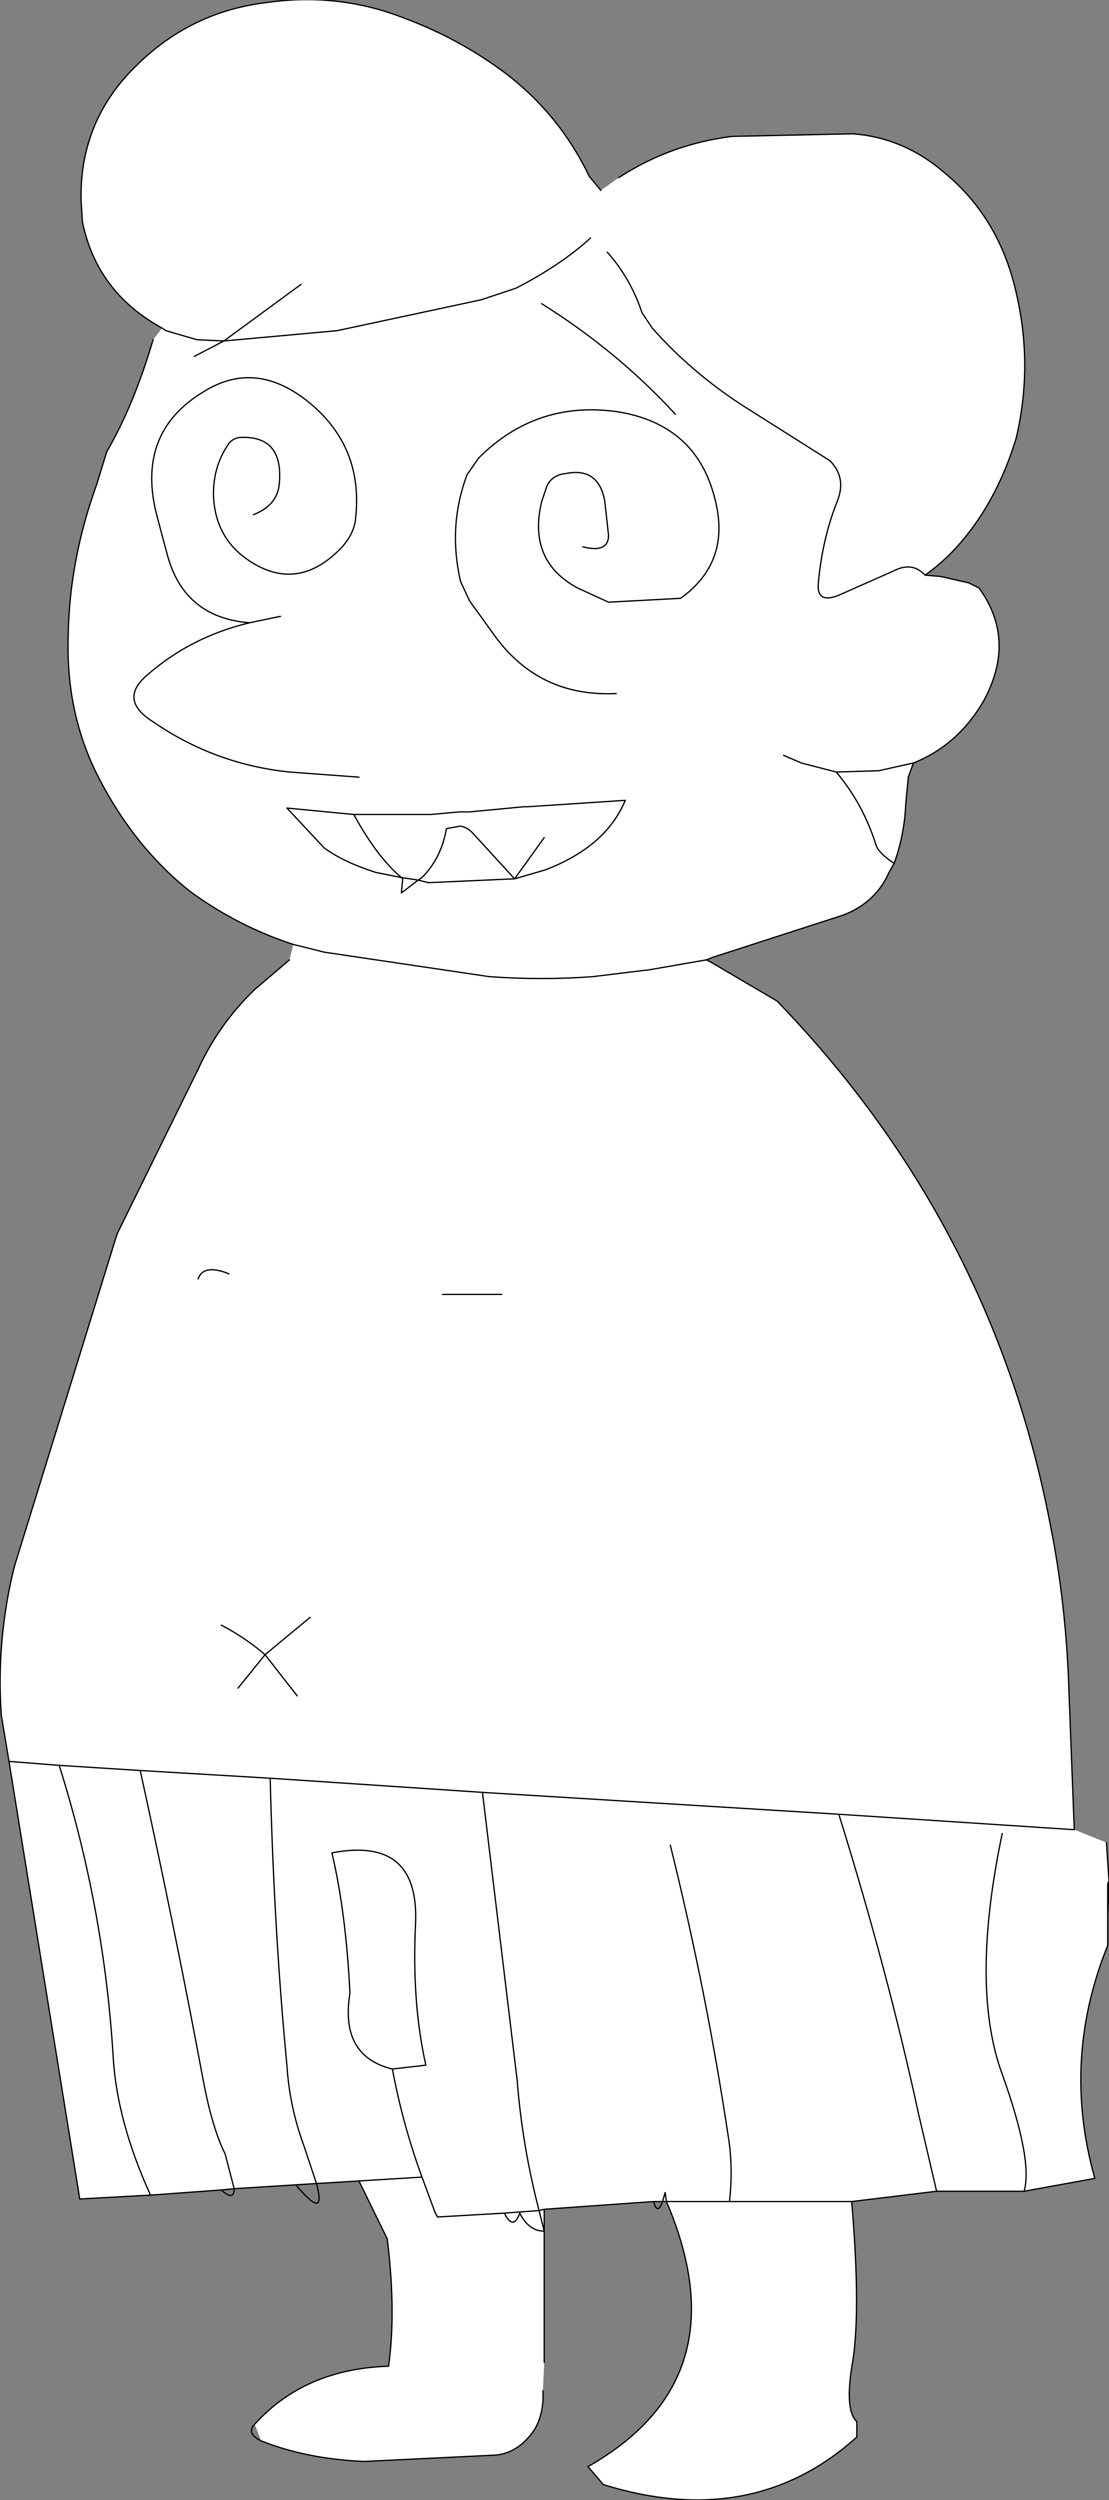 <?xml version="1.0" encoding="UTF-8" standalone="no"?>
<svg xmlns:ffdec="https://www.free-decompiler.com/flash" xmlns:xlink="http://www.w3.org/1999/xlink" ffdec:objectType="shape" height="97.15px" width="43.1px" xmlns="http://www.w3.org/2000/svg">
  <rect width="100%" height="100%" fill="#808080" stroke="none"/>
  <g transform="matrix(1.0, 0.0, 0.0, 1.0, 18.4, 96.45)">
    <path d="M5.65 -89.55 Q7.65 -90.85 10.05 -91.15 L14.75 -91.25 Q16.75 -91.1 18.35 -89.7 20.45 -87.95 21.1 -85.05 21.75 -82.25 21.1 -79.45 20.65 -77.95 19.9 -76.7 18.9 -75.05 17.55 -74.1 L18.15 -74.05 19.25 -73.8 19.65 -73.6 Q21.1 -71.6 19.85 -69.25 18.85 -67.5 17.1 -66.8 L16.9 -66.25 16.8 -65.2 Q16.75 -64.0 16.35 -62.9 L16.15 -62.55 Q15.65 -61.4 14.4 -60.9 L9.3 -59.25 9.05 -59.15 9.25 -59.05 11.8 -57.55 Q20.15 -48.9 22.4 -37.3 23.05 -34.1 23.15 -30.55 L23.35 -25.35 24.6 -24.85 24.7 -23.35 24.65 -22.05 24.65 -20.85 Q22.85 -16.4 24.15 -11.8 L21.4 -11.3 18.0 -11.3 14.7 -10.9 Q15.05 -6.75 14.75 -4.75 14.4 -2.8 14.9 -2.35 L14.9 -1.75 Q10.85 1.9 5.05 0.1 L4.45 -0.6 Q10.45 -4.0 7.5 -10.9 L7.35 -10.9 7.0 -10.9 2.75 -10.6 2.75 -9.75 2.75 -4.65 2.7 -3.55 Q2.75 -2.65 2.35 -2.0 1.75 -1.15 0.9 -1.05 L-4.25 -0.8 Q-6.5 -0.9 -8.25 -1.6 L-8.5 -2.25 Q-6.55 -4.4 -3.3 -4.5 -3.0 -6.6 -3.35 -9.45 L-4.45 -11.7 -6.1 -11.6 -6.6 -13.1 Q-7.15 -14.6 -7.25 -16.2 -7.75 -21.4 -7.9 -27.35 L-12.95 -27.65 -16.1 -27.85 -18.0 -28.0 -18.05 -28.0 -18.35 -29.8 Q-18.55 -32.7 -17.85 -35.55 L-13.85 -48.5 -10.7 -54.9 Q-9.9 -56.65 -8.5 -58.0 L-7.15 -59.15 -7.0 -59.75 Q-9.15 -60.45 -11.0 -61.8 -13.15 -63.5 -14.55 -66.2 -15.85 -68.7 -15.75 -71.75 -15.7 -74.7 -14.65 -77.6 L-14.25 -78.9 Q-13.2 -80.7 -12.45 -83.25 L-12.1 -83.7 Q-14.65 -85.1 -15.2 -87.85 L-15.25 -88.7 Q-15.3 -91.8 -13.05 -93.95 -10.95 -96.0 -8.05 -96.35 -5.25 -96.75 -2.7 -95.75 -0.55 -94.95 1.25 -93.6 3.35 -92.0 4.5 -89.6 L4.95 -89.05 5.65 -89.55 M-6.9 -11.55 L-9.3 -11.4 -9.8 -11.35 -12.55 -11.15 -15.3 -11.0 -18.05 -28.0 -18.0 -28.0 -16.1 -27.85 -12.95 -27.65 -7.9 -27.35 0.35 -26.8 14.2 -25.95 23.35 -25.35 14.2 -25.95 0.35 -26.8 -7.9 -27.35 Q-7.75 -21.4 -7.25 -16.2 -7.15 -14.6 -6.6 -13.1 L-6.1 -11.6 -6.9 -11.55 M14.7 -10.9 L9.95 -10.9 Q10.1 -12.25 9.9 -13.45 9.05 -19.1 7.65 -24.75 9.05 -19.1 9.9 -13.45 10.1 -12.25 9.95 -10.9 L14.7 -10.9 M9.05 -59.15 L6.75 -58.75 6.7 -58.75 4.65 -58.5 Q2.65 -58.35 0.6 -58.5 L-5.8 -59.45 -7.0 -59.75 -5.8 -59.45 0.6 -58.5 Q2.65 -58.35 4.65 -58.5 L6.7 -58.75 6.75 -58.75 9.05 -59.15 M2.75 -63.9 L1.6 -62.3 -0.05 -64.1 Q-0.25 -64.3 -0.5 -64.35 L-1.05 -64.25 Q-1.25 -63.1 -2.0 -62.35 L-2.15 -62.25 -2.8 -62.35 Q-3.75 -63.15 -4.65 -64.8 L-1.65 -64.8 -0.55 -64.9 -0.15 -64.9 1.95 -65.1 2.1 -65.1 5.9 -65.35 Q5.15 -63.55 2.8 -62.65 L1.6 -62.3 2.8 -62.65 Q5.15 -63.55 5.9 -65.35 L2.1 -65.1 1.95 -65.1 -0.15 -64.9 -0.55 -64.9 -1.65 -64.8 -4.65 -64.8 Q-3.75 -63.15 -2.8 -62.35 L-2.15 -62.25 -2.0 -62.35 Q-1.25 -63.1 -1.05 -64.25 L-0.5 -64.35 Q-0.25 -64.3 -0.05 -64.1 L1.6 -62.3 2.75 -63.9 M14.1 -66.45 L15.75 -66.5 17.1 -66.8 15.75 -66.5 14.1 -66.45 Q15.15 -65.2 15.65 -63.6 15.75 -63.3 16.35 -62.9 15.75 -63.3 15.65 -63.6 15.15 -65.2 14.1 -66.45 L12.75 -66.8 12.05 -67.1 12.75 -66.8 14.1 -66.45 M7.85 -80.35 Q5.6 -82.8 2.65 -84.65 5.6 -82.8 7.85 -80.35 M4.25 -75.2 Q5.25 -74.95 5.25 -75.65 L5.1 -77.0 Q4.85 -78.3 3.6 -78.05 3.05 -78.0 2.85 -77.55 L2.65 -76.95 Q2.1 -74.65 4.05 -73.6 L5.25 -73.05 8.05 -73.2 Q10.0 -74.6 9.4 -77.0 8.7 -79.95 5.6 -80.45 2.45 -80.9 0.2 -78.65 L-0.25 -78.0 Q-1.0 -76.0 -0.5 -73.85 L-0.15 -73.1 0.75 -71.85 Q2.5 -69.35 5.55 -69.5 2.5 -69.35 0.75 -71.85 L-0.15 -73.1 -0.5 -73.85 Q-1.0 -76.0 -0.25 -78.0 L0.2 -78.65 Q2.45 -80.9 5.6 -80.45 8.7 -79.95 9.4 -77.0 10.0 -74.6 8.05 -73.2 L5.25 -73.05 4.05 -73.6 Q2.1 -74.65 2.65 -76.95 L2.85 -77.55 Q3.05 -78.0 3.6 -78.05 4.85 -78.3 5.1 -77.0 L5.25 -75.65 Q5.25 -74.95 4.25 -75.2 M-10.85 -82.6 L-9.7 -83.2 -5.3 -83.6 0.3 -84.8 1.65 -85.25 Q3.4 -86.15 4.55 -87.2 3.4 -86.15 1.65 -85.25 L0.3 -84.8 -5.3 -83.6 -9.7 -83.2 -10.85 -82.6 M17.55 -74.1 Q17.05 -74.65 16.3 -74.25 L14.15 -73.3 Q13.35 -73.0 13.4 -73.75 13.55 -75.5 14.15 -77.0 14.5 -77.9 13.85 -78.55 L10.45 -80.7 Q8.45 -82.0 6.95 -83.7 L6.55 -84.3 Q6.1 -85.65 5.2 -86.65 6.1 -85.65 6.55 -84.3 L6.95 -83.7 Q8.45 -82.0 10.45 -80.7 L13.85 -78.55 Q14.5 -77.9 14.15 -77.0 13.55 -75.5 13.4 -73.75 13.35 -73.0 14.15 -73.3 L16.3 -74.25 Q17.05 -74.65 17.55 -74.1 M-9.5 -46.95 Q-10.5 -47.35 -10.7 -46.75 -10.5 -47.35 -9.5 -46.95 M-6.85 -30.55 L-8.1 -32.15 -6.35 -33.6 -8.1 -32.15 -6.85 -30.55 M-9.8 -33.3 Q-8.85 -32.8 -8.1 -32.15 L-9.15 -30.85 -8.1 -32.15 Q-8.85 -32.8 -9.8 -33.3 M-4.65 -64.8 L-7.25 -65.05 -5.8 -63.5 Q-5.05 -62.95 -3.8 -62.55 L-2.8 -62.35 -2.75 -62.3 -2.8 -61.75 -2.15 -62.25 -1.75 -62.15 1.6 -62.3 -1.75 -62.15 -2.15 -62.25 -2.8 -61.75 -2.75 -62.3 -2.8 -62.35 -3.8 -62.55 Q-5.05 -62.95 -5.8 -63.5 L-7.25 -65.05 -4.65 -64.8 M-8.7 -72.25 L-7.5 -72.5 -8.7 -72.25 Q-11.0 -71.7 -12.7 -70.2 -13.8 -69.25 -12.45 -68.4 -10.05 -66.75 -7.15 -66.45 L-4.45 -66.25 -7.15 -66.45 Q-10.05 -66.75 -12.45 -68.4 -13.8 -69.25 -12.7 -70.2 -11.0 -71.7 -8.7 -72.25 -11.25 -72.45 -11.9 -74.9 L-12.3 -76.4 Q-13.15 -79.65 -10.45 -81.25 -8.5 -82.45 -6.5 -80.9 -4.2 -79.1 -4.6 -76.15 -4.7 -75.65 -5.1 -75.2 -6.8 -73.4 -8.7 -74.65 -10.0 -75.5 -10.1 -77.1 -10.15 -78.25 -9.55 -79.15 -9.4 -79.4 -9.1 -79.45 -7.35 -79.55 -7.55 -77.6 -7.65 -76.8 -8.55 -76.45 -7.65 -76.8 -7.55 -77.6 -7.35 -79.55 -9.1 -79.45 -9.4 -79.4 -9.55 -79.15 -10.15 -78.25 -10.1 -77.1 -10.0 -75.5 -8.7 -74.65 -6.8 -73.4 -5.1 -75.2 -4.7 -75.65 -4.6 -76.15 -4.2 -79.1 -6.5 -80.9 -8.5 -82.45 -10.45 -81.25 -13.15 -79.65 -12.3 -76.4 L-11.9 -74.9 Q-11.25 -72.45 -8.7 -72.25 M-6.7 -85.4 L-9.7 -83.2 -10.75 -83.25 -11.95 -83.6 -12.1 -83.7 -11.95 -83.6 -10.75 -83.25 -9.7 -83.2 -6.7 -85.4 M24.7 -23.35 L24.65 -23.25 24.65 -22.05 24.65 -23.25 24.7 -23.35 M21.4 -11.3 Q21.75 -12.5 20.55 -15.85 19.3 -19.25 20.55 -25.2 19.3 -19.25 20.55 -15.85 21.75 -12.5 21.4 -11.3 M18.0 -11.3 L17.3 -14.3 Q16.1 -19.85 14.2 -25.95 16.1 -19.85 17.3 -14.3 L18.0 -11.3 M0.35 -26.8 L1.7 -15.6 Q1.9 -13.05 2.55 -10.55 L1.2 -10.45 Q1.55 -9.75 1.8 -10.45 2.15 -9.75 2.75 -9.75 L2.55 -10.55 2.75 -10.6 2.55 -10.55 2.75 -9.75 Q2.15 -9.75 1.8 -10.45 1.55 -9.75 1.2 -10.45 L-1.4 -10.3 -1.5 -10.5 -2.0 -11.85 -4.45 -11.7 -2.0 -11.85 -1.5 -10.5 -1.4 -10.3 1.2 -10.45 2.55 -10.55 Q1.9 -13.05 1.7 -15.6 L0.35 -26.8 M9.95 -10.9 L7.5 -10.9 7.45 -11.25 7.35 -10.9 7.45 -11.25 7.5 -10.9 9.95 -10.9 M-3.15 -16.05 L-1.85 -16.2 Q-2.4 -18.65 -2.25 -21.7 -2.1 -25.1 -5.5 -24.45 -4.95 -22.1 -4.8 -19.0 -5.2 -16.55 -3.15 -16.05 -2.75 -13.9 -2.0 -11.85 -2.75 -13.9 -3.15 -16.05 -5.2 -16.55 -4.8 -19.0 -4.95 -22.1 -5.5 -24.45 -2.1 -25.1 -2.25 -21.7 -2.4 -18.65 -1.85 -16.2 L-3.15 -16.05 M-12.95 -27.65 Q-11.55 -21.25 -10.5 -15.6 -10.15 -13.75 -9.65 -12.75 L-9.3 -11.4 -9.65 -12.75 Q-10.15 -13.75 -10.5 -15.6 -11.55 -21.25 -12.95 -27.65 M1.1 -46.15 L-1.2 -46.15 1.1 -46.15 M-12.55 -11.15 Q-13.85 -14.0 -14.0 -16.5 -14.35 -22.3 -16.1 -27.85 -14.35 -22.3 -14.0 -16.5 -13.85 -14.0 -12.55 -11.15" fill="#ffffff" fill-rule="evenodd" stroke="none"/>
    <path d="M5.65 -89.55 Q7.65 -90.85 10.05 -91.15 L14.75 -91.25 Q16.75 -91.1 18.35 -89.7 20.45 -87.95 21.1 -85.05 21.75 -82.25 21.1 -79.45 20.65 -77.95 19.9 -76.7 18.9 -75.05 17.55 -74.1 L18.15 -74.05 19.25 -73.8 19.65 -73.6 Q21.1 -71.6 19.85 -69.25 18.85 -67.5 17.1 -66.8 L16.9 -66.25 16.8 -65.2 Q16.75 -64.0 16.35 -62.9 L16.15 -62.55 Q15.65 -61.4 14.4 -60.9 L9.3 -59.25 9.05 -59.15 9.25 -59.05 11.8 -57.55 Q20.15 -48.9 22.4 -37.3 23.05 -34.1 23.15 -30.55 L23.35 -25.35 14.2 -25.95 Q16.1 -19.85 17.3 -14.3 L18.0 -11.3 14.7 -10.9 Q15.05 -6.75 14.75 -4.75 14.4 -2.8 14.9 -2.35 L14.9 -1.75 Q10.85 1.9 5.05 0.1 L4.45 -0.6 Q10.45 -4.0 7.5 -10.9 L7.35 -10.9 Q7.15 -10.35 7.0 -10.9 L2.75 -10.6 2.75 -9.75 2.75 -4.65 M24.6 -24.85 L24.7 -23.35 24.65 -22.05 24.65 -20.85 Q22.85 -16.4 24.15 -11.8 L21.4 -11.3 18.0 -11.3 M2.7 -3.55 Q2.75 -2.65 2.35 -2.0 1.75 -1.15 0.9 -1.05 L-4.25 -0.8 Q-6.5 -0.9 -8.25 -1.6 -8.85 -1.9 -8.5 -2.25 -6.55 -4.4 -3.3 -4.5 -3.0 -6.6 -3.35 -9.45 L-4.45 -11.7 -6.1 -11.6 Q-5.7 -10.1 -6.9 -11.55 L-9.3 -11.4 Q-9.3 -10.9 -9.8 -11.35 L-12.55 -11.15 -15.3 -11.0 -18.05 -28.0 -18.35 -29.8 Q-18.55 -32.7 -17.85 -35.55 L-13.85 -48.5 -10.7 -54.9 Q-9.9 -56.65 -8.5 -58.0 L-7.15 -59.15 M-7.0 -59.75 Q-9.15 -60.45 -11.0 -61.8 -13.15 -63.5 -14.55 -66.2 -15.85 -68.7 -15.75 -71.75 -15.7 -74.7 -14.65 -77.6 L-14.25 -78.9 Q-13.2 -80.7 -12.45 -83.25 M-12.1 -83.7 Q-14.65 -85.1 -15.2 -87.85 L-15.25 -88.7 Q-15.3 -91.8 -13.05 -93.95 -10.95 -96.0 -8.05 -96.35 -5.25 -96.75 -2.7 -95.75 -0.55 -94.95 1.25 -93.6 3.35 -92.0 4.5 -89.6 L4.95 -89.05 M5.2 -86.65 Q6.1 -85.65 6.55 -84.3 L6.95 -83.7 Q8.45 -82.0 10.45 -80.7 L13.85 -78.55 Q14.5 -77.9 14.15 -77.0 13.55 -75.5 13.4 -73.75 13.35 -73.0 14.15 -73.3 L16.3 -74.25 Q17.05 -74.65 17.55 -74.1 M4.55 -87.2 Q3.4 -86.15 1.65 -85.25 L0.3 -84.8 -5.3 -83.6 -9.7 -83.2 -10.85 -82.6 M5.55 -69.5 Q2.5 -69.35 0.75 -71.85 L-0.15 -73.1 -0.5 -73.85 Q-1.0 -76.0 -0.25 -78.0 L0.2 -78.65 Q2.45 -80.9 5.6 -80.45 8.7 -79.95 9.4 -77.0 10.0 -74.6 8.05 -73.2 L5.25 -73.05 4.05 -73.6 Q2.1 -74.65 2.65 -76.95 L2.85 -77.55 Q3.05 -78.0 3.6 -78.05 4.85 -78.3 5.1 -77.0 L5.25 -75.65 Q5.25 -74.95 4.25 -75.2 M2.65 -84.65 Q5.6 -82.8 7.85 -80.35 M16.35 -62.9 Q15.75 -63.3 15.65 -63.6 15.15 -65.2 14.1 -66.45 L12.75 -66.8 12.05 -67.1 M17.1 -66.8 L15.75 -66.5 14.1 -66.45 M1.6 -62.3 L2.8 -62.65 Q5.15 -63.55 5.9 -65.35 L2.1 -65.1 1.95 -65.1 -0.15 -64.9 -0.55 -64.9 -1.65 -64.8 -4.65 -64.8 Q-3.75 -63.15 -2.8 -62.35 L-2.15 -62.25 -2.0 -62.35 Q-1.25 -63.1 -1.05 -64.25 L-0.5 -64.35 Q-0.25 -64.3 -0.05 -64.1 L1.6 -62.3 2.75 -63.9 M-7.0 -59.75 L-5.8 -59.45 0.6 -58.5 Q2.65 -58.35 4.65 -58.5 L6.7 -58.75 6.75 -58.75 9.05 -59.15 M-18.05 -28.0 L-18.0 -28.0 -16.1 -27.85 -12.95 -27.65 -7.9 -27.35 0.35 -26.8 14.2 -25.95 M7.65 -24.75 Q9.05 -19.1 9.9 -13.45 10.1 -12.25 9.95 -10.9 L14.7 -10.9 M7.0 -10.9 L7.35 -10.9 7.45 -11.25 7.5 -10.9 9.95 -10.9 M2.75 -10.6 L2.55 -10.55 2.75 -9.75 Q2.15 -9.75 1.8 -10.45 1.55 -9.75 1.2 -10.45 L-1.4 -10.3 -1.5 -10.5 -2.0 -11.85 -4.45 -11.7 M1.2 -10.45 L2.55 -10.55 Q1.9 -13.05 1.7 -15.6 L0.35 -26.8 M20.55 -25.2 Q19.3 -19.25 20.55 -15.85 21.75 -12.5 21.4 -11.3 M24.65 -22.05 L24.65 -23.25 24.7 -23.35 M-4.45 -66.25 L-7.15 -66.45 Q-10.05 -66.75 -12.45 -68.4 -13.8 -69.25 -12.7 -70.2 -11.0 -71.7 -8.7 -72.25 -11.25 -72.45 -11.9 -74.9 L-12.3 -76.4 Q-13.15 -79.65 -10.45 -81.25 -8.5 -82.45 -6.5 -80.9 -4.2 -79.1 -4.6 -76.15 -4.7 -75.65 -5.1 -75.2 -6.8 -73.4 -8.7 -74.65 -10.0 -75.5 -10.1 -77.1 -10.15 -78.25 -9.55 -79.15 -9.4 -79.4 -9.1 -79.45 -7.35 -79.55 -7.55 -77.6 -7.65 -76.8 -8.55 -76.45 M-9.7 -83.2 L-10.75 -83.25 -11.95 -83.6 -12.1 -83.7 M-9.7 -83.2 L-6.7 -85.4 M-7.5 -72.5 L-8.7 -72.25 M1.6 -62.3 L-1.75 -62.15 -2.15 -62.25 -2.8 -61.75 -2.75 -62.3 -2.8 -62.35 -3.8 -62.55 Q-5.05 -62.95 -5.8 -63.5 L-7.25 -65.05 -4.65 -64.8 M-9.15 -30.85 L-8.1 -32.15 Q-8.85 -32.8 -9.8 -33.3 M-6.35 -33.6 L-8.1 -32.15 -6.85 -30.55 M-10.7 -46.75 Q-10.5 -47.35 -9.5 -46.95 M-7.9 -27.35 Q-7.75 -21.4 -7.25 -16.2 -7.15 -14.6 -6.6 -13.1 L-6.1 -11.6 -6.9 -11.55 M-2.0 -11.85 Q-2.75 -13.9 -3.15 -16.05 -5.2 -16.55 -4.8 -19.0 -4.95 -22.1 -5.5 -24.45 -2.1 -25.1 -2.25 -21.7 -2.4 -18.65 -1.85 -16.2 L-3.15 -16.05 M-9.8 -11.35 L-9.3 -11.4 -9.65 -12.75 Q-10.15 -13.75 -10.5 -15.6 -11.55 -21.25 -12.95 -27.65 M-16.1 -27.85 Q-14.35 -22.3 -14.0 -16.5 -13.85 -14.0 -12.55 -11.15 M-1.2 -46.15 L1.1 -46.15" fill="none" stroke="#000000" stroke-linecap="round" stroke-linejoin="round" stroke-width="0.05"/>
  </g>
</svg>
